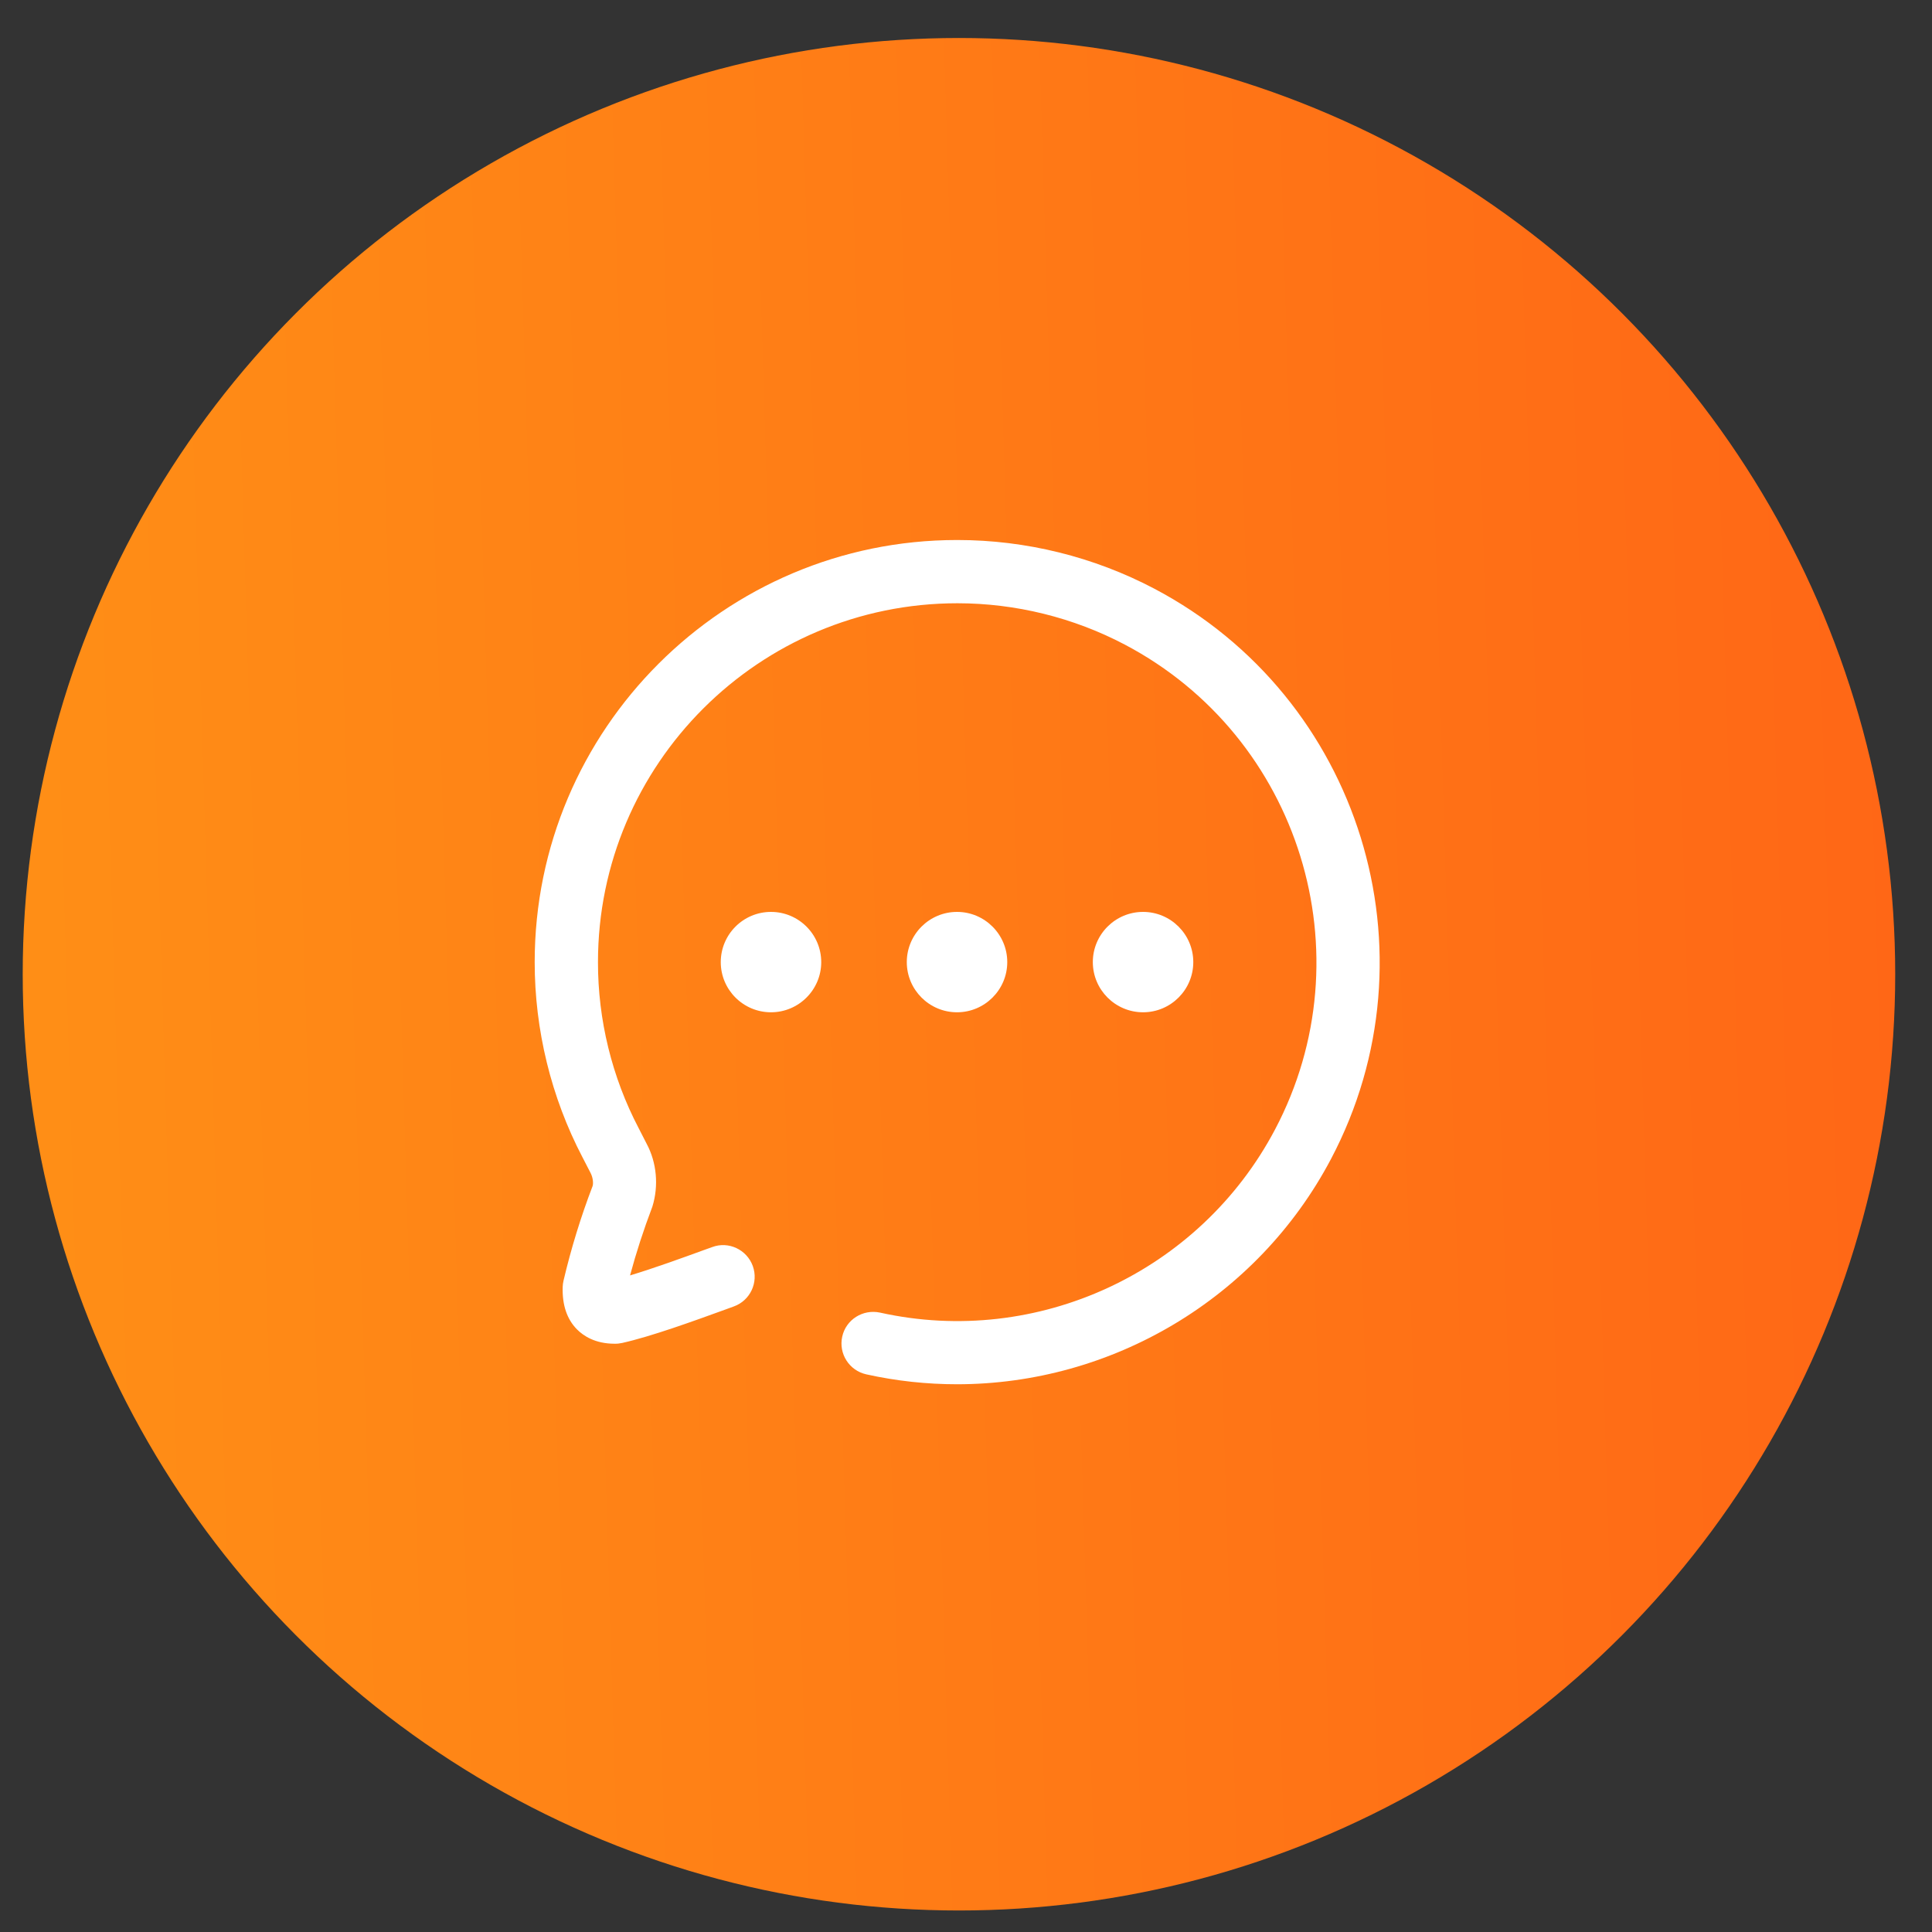 <svg width="45" height="45" viewBox="0 0 45 45" fill="none" xmlns="http://www.w3.org/2000/svg">
<rect x="0" y="0" width="45" height="45" fill="#333333" stroke="none"/>
<circle cx="22.336" cy="22.692" r="21.807" fill="url(#paint0_linear_204_7176)"/>
<path d="M22.302 12.578C23.894 12.578 25.48 12.97 26.889 13.713C31.686 16.242 33.531 22.199 31.002 26.994C29.276 30.264 25.879 32.242 22.29 32.242C21.589 32.242 20.881 32.167 20.177 32.011C19.78 31.923 19.529 31.53 19.617 31.133C19.704 30.736 20.097 30.488 20.497 30.573C24.162 31.388 27.945 29.63 29.698 26.308C31.849 22.232 30.281 17.165 26.201 15.015C25.004 14.384 23.655 14.051 22.301 14.051C17.68 14.051 13.928 17.8 13.928 22.409C13.926 23.752 14.253 25.088 14.875 26.276L15.064 26.645C15.295 27.078 15.346 27.616 15.196 28.102C14.989 28.648 14.817 29.179 14.675 29.707C15.227 29.541 15.902 29.296 16.39 29.118L16.591 29.046C16.969 28.905 17.395 29.105 17.534 29.488C17.672 29.87 17.474 30.293 17.091 30.43L16.894 30.502C16.164 30.767 15.166 31.13 14.492 31.28C14.434 31.292 14.373 31.3 14.317 31.298C13.864 31.298 13.589 31.116 13.437 30.962C13.204 30.725 13.093 30.393 13.106 29.976C13.108 29.928 13.114 29.879 13.125 29.831C13.3 29.086 13.528 28.343 13.804 27.623C13.823 27.553 13.811 27.426 13.755 27.319L13.565 26.951C12.838 25.56 12.453 23.986 12.454 22.408C12.454 16.988 16.867 12.578 22.29 12.578H22.302ZM22.291 21.24C22.936 21.24 23.461 21.765 23.461 22.409C23.461 23.053 22.936 23.578 22.291 23.578C21.645 23.578 21.121 23.053 21.121 22.409C21.121 21.765 21.645 21.24 22.291 21.24ZM26.624 21.24C27.27 21.24 27.794 21.765 27.794 22.409C27.794 23.053 27.27 23.578 26.624 23.578C25.978 23.578 25.454 23.053 25.454 22.409C25.454 21.765 25.978 21.24 26.624 21.24ZM17.958 21.24C18.603 21.24 19.128 21.764 19.128 22.41C19.128 23.054 18.603 23.578 17.958 23.578C17.312 23.578 16.788 23.054 16.788 22.41C16.788 21.764 17.312 21.24 17.958 21.24Z" fill="white"/>
<defs>
<linearGradient id="paint0_linear_204_7176" x1="48.722" y1="22.264" x2="-0.095" y2="23.729" gradientUnits="userSpaceOnUse">
<stop stop-color="#FF6316"/>
<stop offset="1" stop-color="#FF8F16"/>
</linearGradient>
</defs>
</svg>

